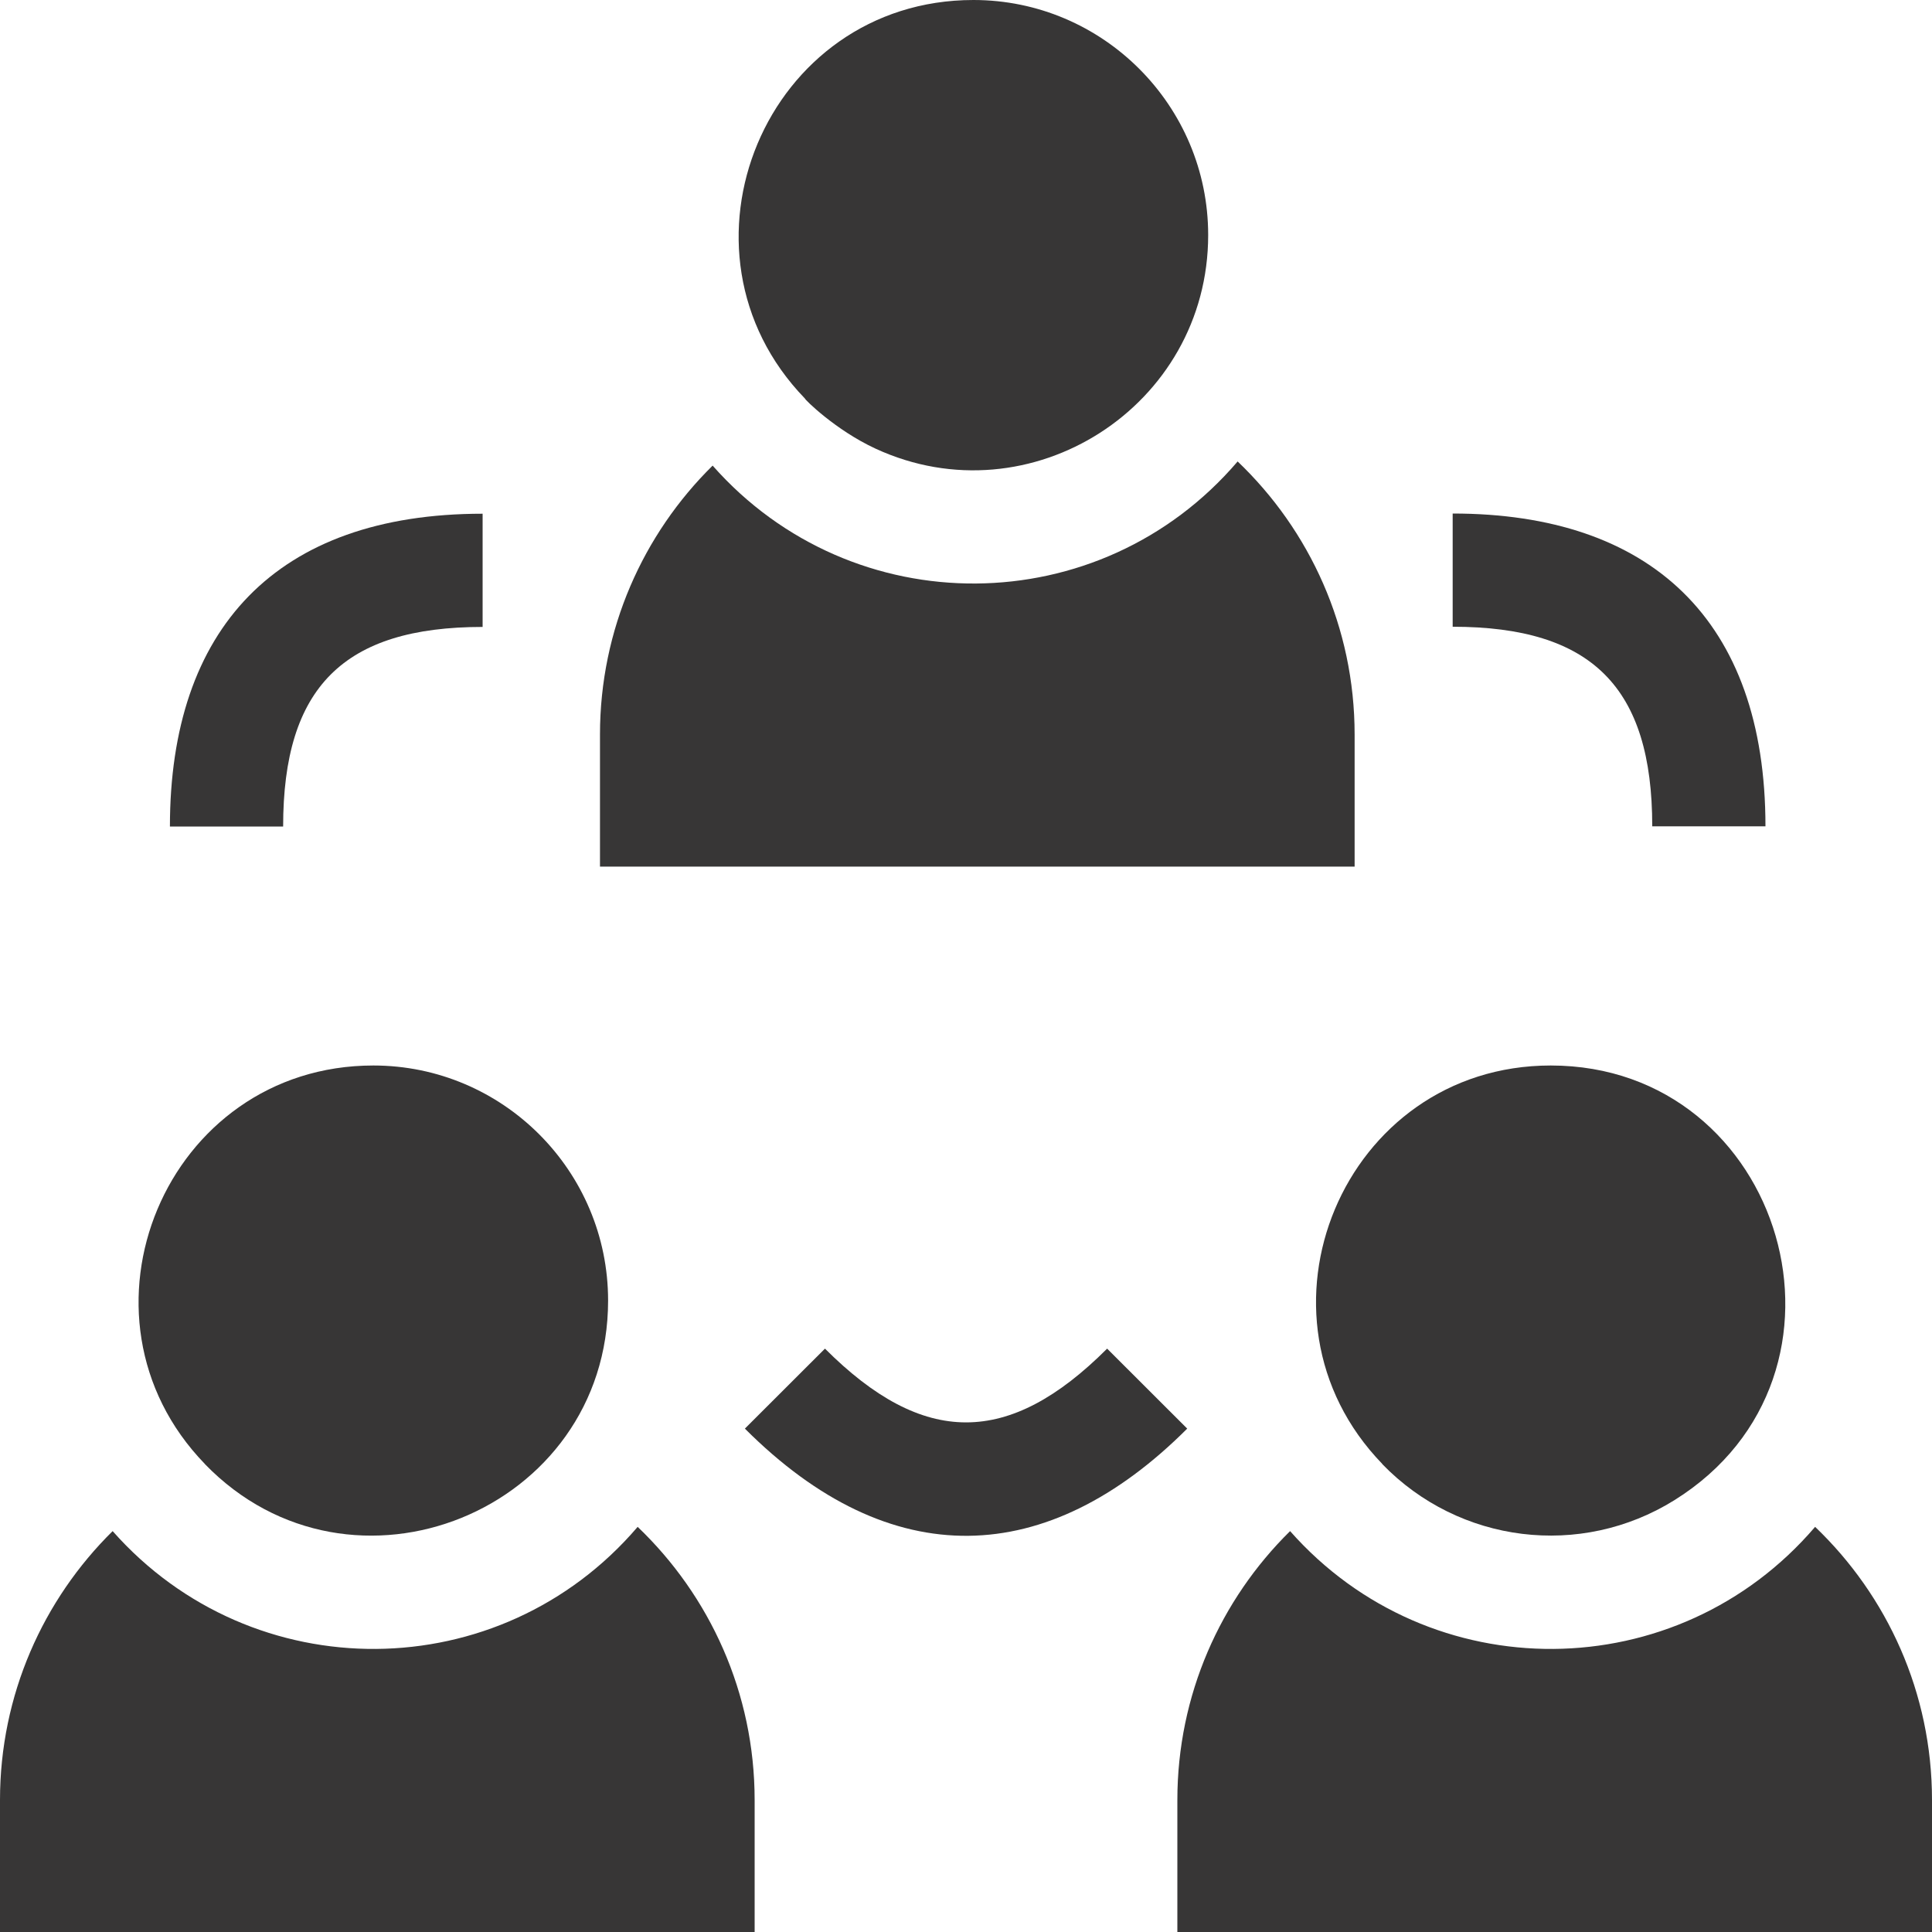 <svg width="20" height="20" viewBox="0 0 20 20" fill="none" xmlns="http://www.w3.org/2000/svg">
<g clip-path="url(#clip0)">
<path d="M14.023 7.604C14.023 6.493 13.558 5.489 12.812 4.777C11.386 6.446 8.828 6.463 7.377 4.82C6.658 5.529 6.211 6.515 6.211 7.604V8.971H14.023V7.604Z" fill="#373636"/>
<path d="M9.065 4.645C10.666 5.383 12.507 4.207 12.507 2.433C12.507 1.092 11.417 0 10.077 0C7.926 0 6.849 2.593 8.333 4.126C8.325 4.13 8.647 4.452 9.065 4.645V4.645Z" fill="#373636"/>
<path d="M18.79 15.806C17.363 17.475 14.805 17.492 13.355 15.85C12.635 16.559 12.188 17.545 12.188 18.634V20H20V18.634C20 17.523 19.536 16.519 18.79 15.806Z" fill="#373636"/>
<path d="M14.31 15.155C14.31 15.155 14.309 15.156 14.309 15.156C15.106 15.979 16.363 16.134 17.333 15.53C19.417 14.231 18.47 11.03 16.053 11.03C13.903 11.03 12.826 13.623 14.31 15.155Z" fill="#373636"/>
<path d="M6.601 15.806C5.175 17.475 2.617 17.492 1.166 15.85C0.447 16.559 0 17.545 0 18.634V20H7.812V18.634C7.812 17.523 7.347 16.519 6.601 15.806Z" fill="#373636"/>
<path d="M2.121 15.156C3.637 16.721 6.295 15.641 6.295 13.463C6.295 12.121 5.205 11.03 3.865 11.03C1.714 11.03 0.637 13.623 2.121 15.155C2.121 15.155 2.121 15.156 2.121 15.156V15.156Z" fill="#373636"/>
<path d="M7.711 14.789L8.54 13.961C9.558 14.979 10.443 14.979 11.461 13.961L12.29 14.789C10.843 16.236 9.222 16.301 7.711 14.789V14.789Z" fill="#373636"/>
<path d="M2.931 8.556H1.759C1.759 6.514 2.855 5.318 4.996 5.318V6.49C3.556 6.49 2.931 7.116 2.931 8.556V8.556Z" fill="#373636"/>
<path d="M18.276 8.554H17.104C17.104 7.114 16.478 6.488 15.038 6.488V5.316C17.084 5.316 18.276 6.417 18.276 8.554Z" fill="#373636"/>
</g>
<defs>
<clipPath id="clip0">
<rect width="20" height="20" fill="white"/>
</clipPath>
</defs>
</svg>
